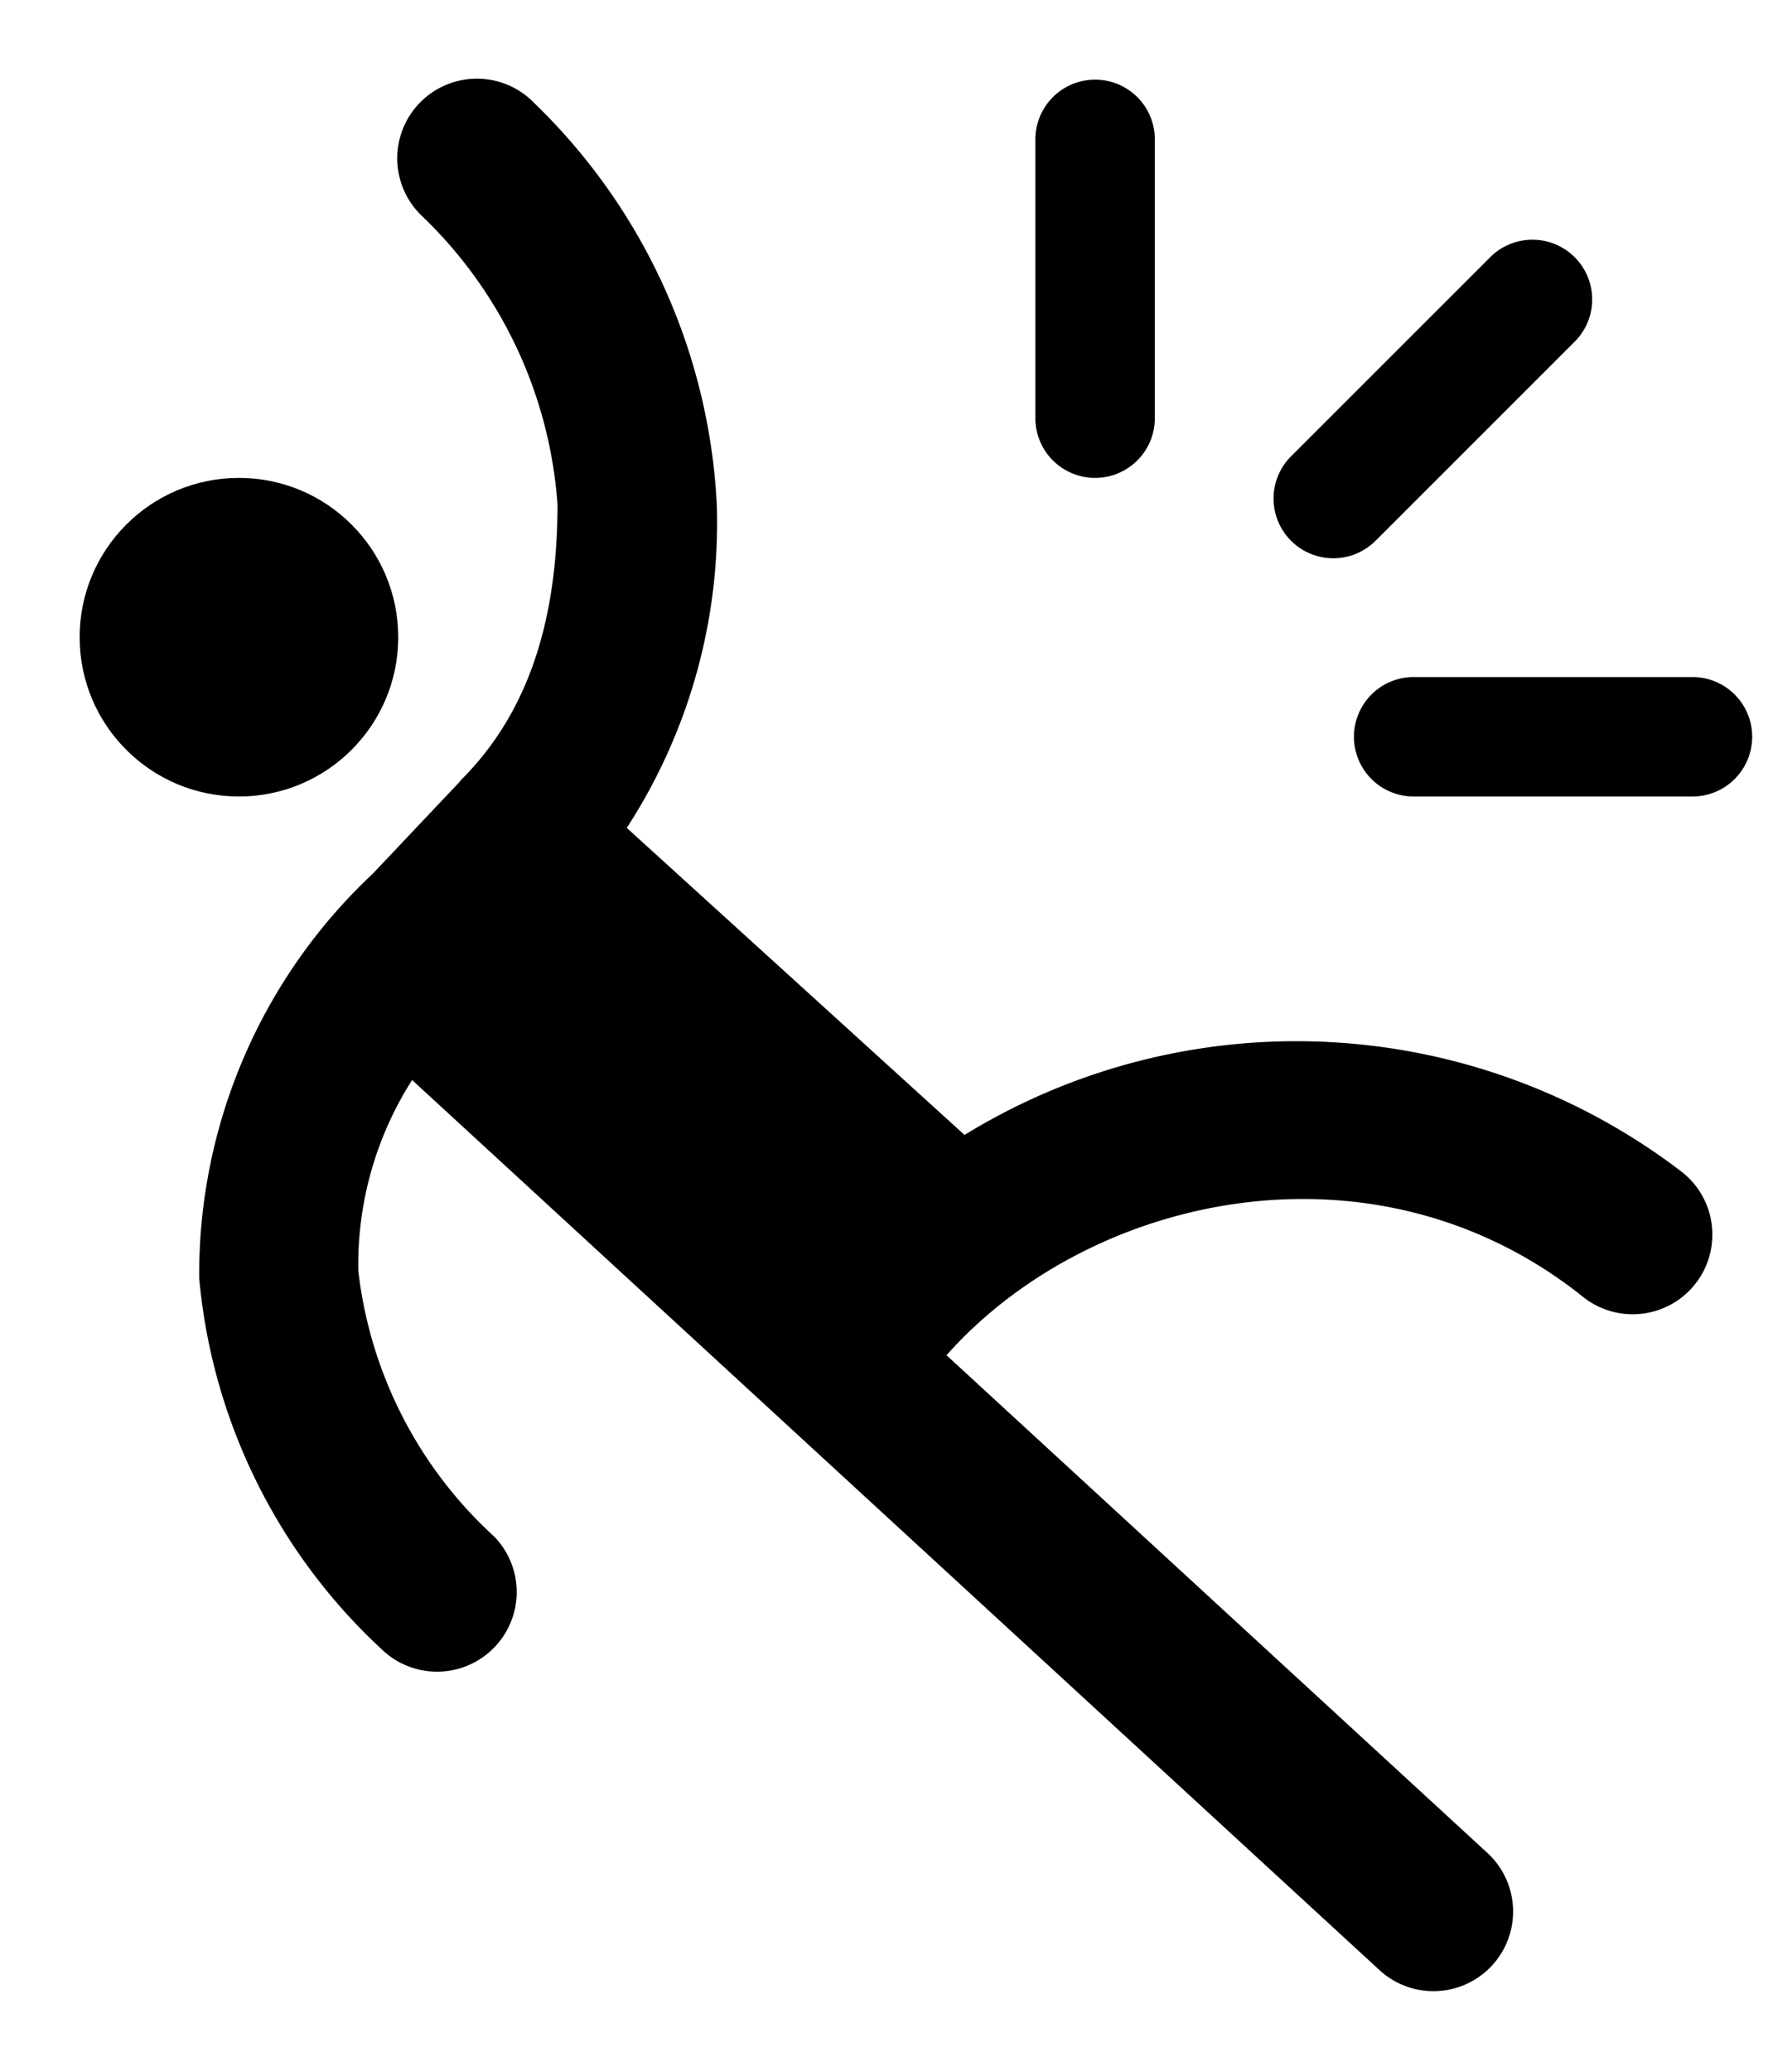 <svg xmlns="http://www.w3.org/2000/svg" viewBox="-2 -2 45 52"><defs><style>.cls-1{fill:#418fde;}</style></defs><title>Asset 830</title><g data-name="Layer 2" id="Layer_2"><g id="Icons"><circle cx="4" cy="14" fill="param(fill)" r="4" stroke="param(outline)" stroke-width="param(outline-width) 0" /><path d="M40.249,27.438a15.92,15.92,0,0,0-18.028-.94l-8.482-7.71A14.054,14.054,0,0,0,16,10.673,15.061,15.061,0,0,0,11.414.586,2,2,0,1,0,8.586,3.414,11.115,11.115,0,0,1,12,10.671c-.002,3.023-.792,5.282-2.414,6.905-.02.02-.033.043-.051.063l-2.172,2.297A13.789,13.789,0,0,0,3.002,30.092a14.474,14.474,0,0,0,4.584,9.322,2,2,0,0,0,2.828-2.828A10.684,10.684,0,0,1,6.998,29.908a8.614,8.614,0,0,1,1.351-4.789L32.645,47.472a2,2,0,0,0,2.709-2.943L21.768,32.029c3.617-4.069,10.775-5.63,15.983-1.466a2,2,0,0,0,2.498-3.125Z" fill="param(fill)" stroke="param(outline)" stroke-width="param(outline-width) 0" /><path d="M25.5,10A1.5,1.5,0,0,0,27,8.5v-7a1.5,1.5,0,0,0-3,0v7A1.5,1.5,0,0,0,25.5,10Z" fill="param(fill)" stroke="param(outline)" stroke-width="param(outline-width) 0" /><path d="M40.5,15h-7a1.5,1.5,0,0,0,0,3h7a1.5,1.5,0,0,0,0-3Z" fill="param(fill)" stroke="param(outline)" stroke-width="param(outline-width) 0" /><path d="M32.561,11.561l5-5a1.5,1.5,0,0,0-2.121-2.121L30.439,9.439a1.5,1.5,0,1,0,2.121,2.121Z" fill="param(fill)" stroke="param(outline)" stroke-width="param(outline-width) 0" /></g></g></svg>